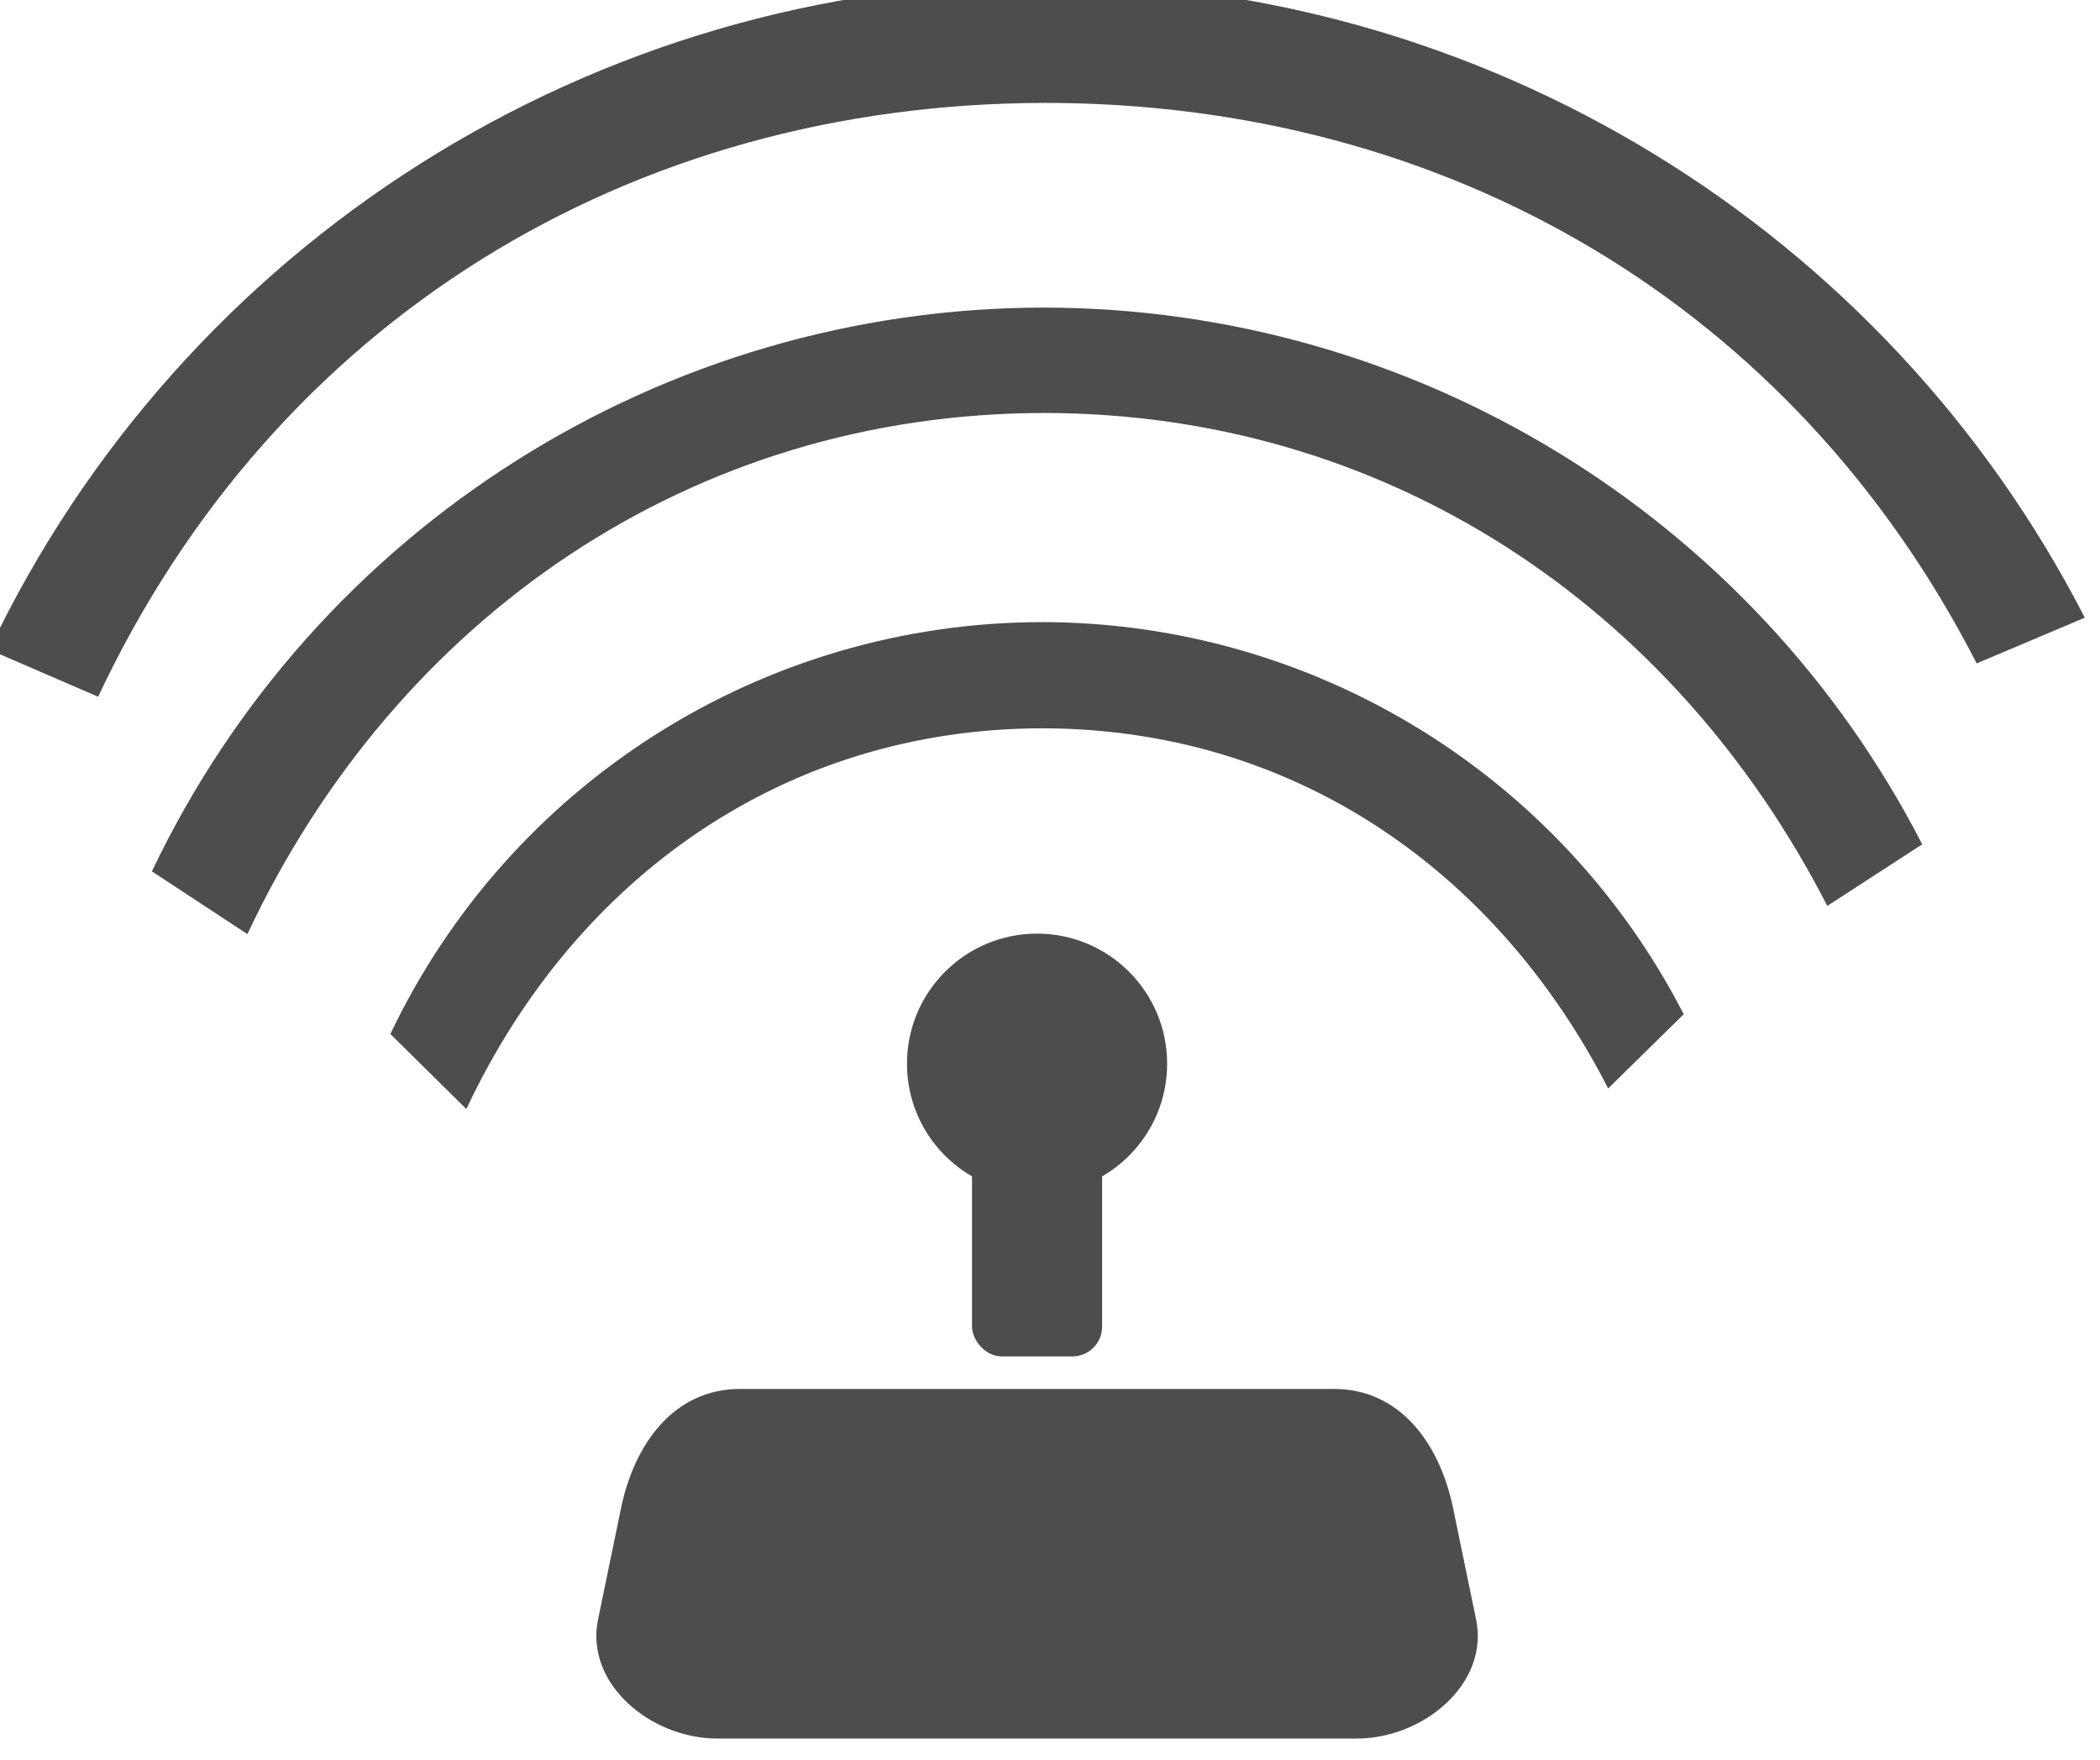 <?xml version="1.0" encoding="UTF-8" standalone="no"?>
<!-- Created with Inkscape (http://www.inkscape.org/) -->

<svg
   xmlns:dc="http://purl.org/dc/elements/1.1/"
   xmlns:cc="http://creativecommons.org/ns#"
   xmlns:rdf="http://www.w3.org/1999/02/22-rdf-syntax-ns#"
   xmlns:svg="http://www.w3.org/2000/svg"
   xmlns="http://www.w3.org/2000/svg"
   xmlns:sodipodi="http://sodipodi.sourceforge.net/DTD/sodipodi-0.dtd"
   xmlns:inkscape="http://www.inkscape.org/namespaces/inkscape"
   width="10.104mm"
   height="8.467mm"
   viewBox="0 0 35.8 30"
   id="svg5066"
   version="1.1"
   inkscape:version="0.91 r13725"
   sodipodi:docname="icon-device-setting.svg">
  <defs
     id="defs5068" />
  <sodipodi:namedview
     id="base"
     pagecolor="#ffffff"
     bordercolor="#666666"
     borderopacity="1.0"
     inkscape:pageopacity="0.0"
     inkscape:pageshadow="2"
     inkscape:zoom="1.7198392"
     inkscape:cx="-149.02254"
     inkscape:cy="32.02345"
     inkscape:document-units="px"
     inkscape:current-layer="layer1"
     showgrid="false"
     fit-margin-top="0"
     fit-margin-left="0"
     fit-margin-right="0"
     fit-margin-bottom="0"
     inkscape:window-width="1366"
     inkscape:window-height="719"
     inkscape:window-x="0"
     inkscape:window-y="25"
     inkscape:window-maximized="1" />
  <g
     inkscape:label="Layer 1"
     inkscape:groupmode="layer"
     id="layer1"
     transform="translate(-179.481,-703.221)">
    <g
       id="g6233"
       transform="matrix(0.196,0,0,0.196,93.905,562.35)"
       inkscape:export-xdpi="150"
       inkscape:export-ydpi="150">
      <path
         transform="translate(0,252.362)"
         sodipodi:nodetypes="ccccccc"
         inkscape:connector-curvature="0"
         id="path6211"
         d="m 527.502,464.832 c -39.232,0.042 -74.95,22.618 -91.82,58.037 l 9.465,4.094 c 15.365,-32.702 46.224,-51.599 82.355,-51.646 35.005,0.006 65.063,17.597 81.037,48.744 l 9.406,-3.975 c -17.431,-33.893 -52.331,-55.214 -90.443,-55.254 z"
         style="opacity:1;fill:#4d4d4d;fill-opacity:1;stroke:none;stroke-width:1;stroke-miterlimit:4;stroke-dasharray:none;stroke-dashoffset:0;stroke-opacity:1" />
      <path
         sodipodi:nodetypes="ccccccc"
         inkscape:connector-curvature="0"
         style="opacity:1;fill:#4d4d4d;fill-opacity:1;stroke:none;stroke-width:1;stroke-miterlimit:4;stroke-dasharray:none;stroke-dashoffset:0;stroke-opacity:1"
         d="m 527.395,745.479 c -33.144,0.035 -63.319,19.108 -77.571,49.031 l 8.306,5.458 c 12.98,-27.627 38.74,-45.281 69.265,-45.321 29.572,0.005 54.656,16.556 68.151,42.869 l 8.257,-5.358 C 589.077,763.525 559.593,745.512 527.395,745.479 Z"
         id="path6222" />
      <path
         sodipodi:nodetypes="ccccccc"
         id="path6224"
         d="m 527.238,772.834 c -24.214,0.026 -46.259,13.96 -56.671,35.82 l 6.607,6.527 c 9.483,-20.184 27.764,-33.081 50.064,-33.111 21.605,0.004 39.391,12.095 49.25,31.319 l 6.571,-6.453 c -10.758,-20.919 -32.298,-34.078 -55.821,-34.103 z"
         style="opacity:1;fill:#4d4d4d;fill-opacity:1;stroke:none;stroke-width:1;stroke-miterlimit:4;stroke-dasharray:none;stroke-dashoffset:0;stroke-opacity:1"
         inkscape:connector-curvature="0" />
      <circle
         r="11.314"
         cy="811.239"
         cx="526.813"
         id="path6226"
         style="opacity:1;fill:#4d4d4d;fill-opacity:1;stroke:none;stroke-width:1;stroke-miterlimit:4;stroke-dasharray:none;stroke-dashoffset:0;stroke-opacity:1" />
      <rect
         ry="2.584"
         y="815.482"
         x="521.157"
         height="21.213"
         width="11.314"
         id="rect6228"
         style="opacity:1;fill:#4d4d4d;fill-opacity:1;stroke:none;stroke-width:1;stroke-miterlimit:4;stroke-dasharray:none;stroke-dashoffset:0;stroke-opacity:1" />
      <path
         sodipodi:nodetypes="sssssssss"
         inkscape:connector-curvature="0"
         id="rect6230"
         d="m 500.992,839.523 51.643,0 c 5.741,0 9.201,4.74 10.362,10.362 l 2,9.681 c 1.161,5.622 -4.622,10.362 -10.362,10.362 l -55.643,0 c -5.741,0 -11.523,-4.74 -10.362,-10.362 l 2,-9.681 c 1.161,-5.622 4.622,-10.362 10.362,-10.362 z"
         style="opacity:1;fill:#4d4d4d;fill-opacity:1;stroke:none;stroke-width:1;stroke-miterlimit:4;stroke-dasharray:none;stroke-dashoffset:0;stroke-opacity:1" />
    </g>
  </g>
</svg>
